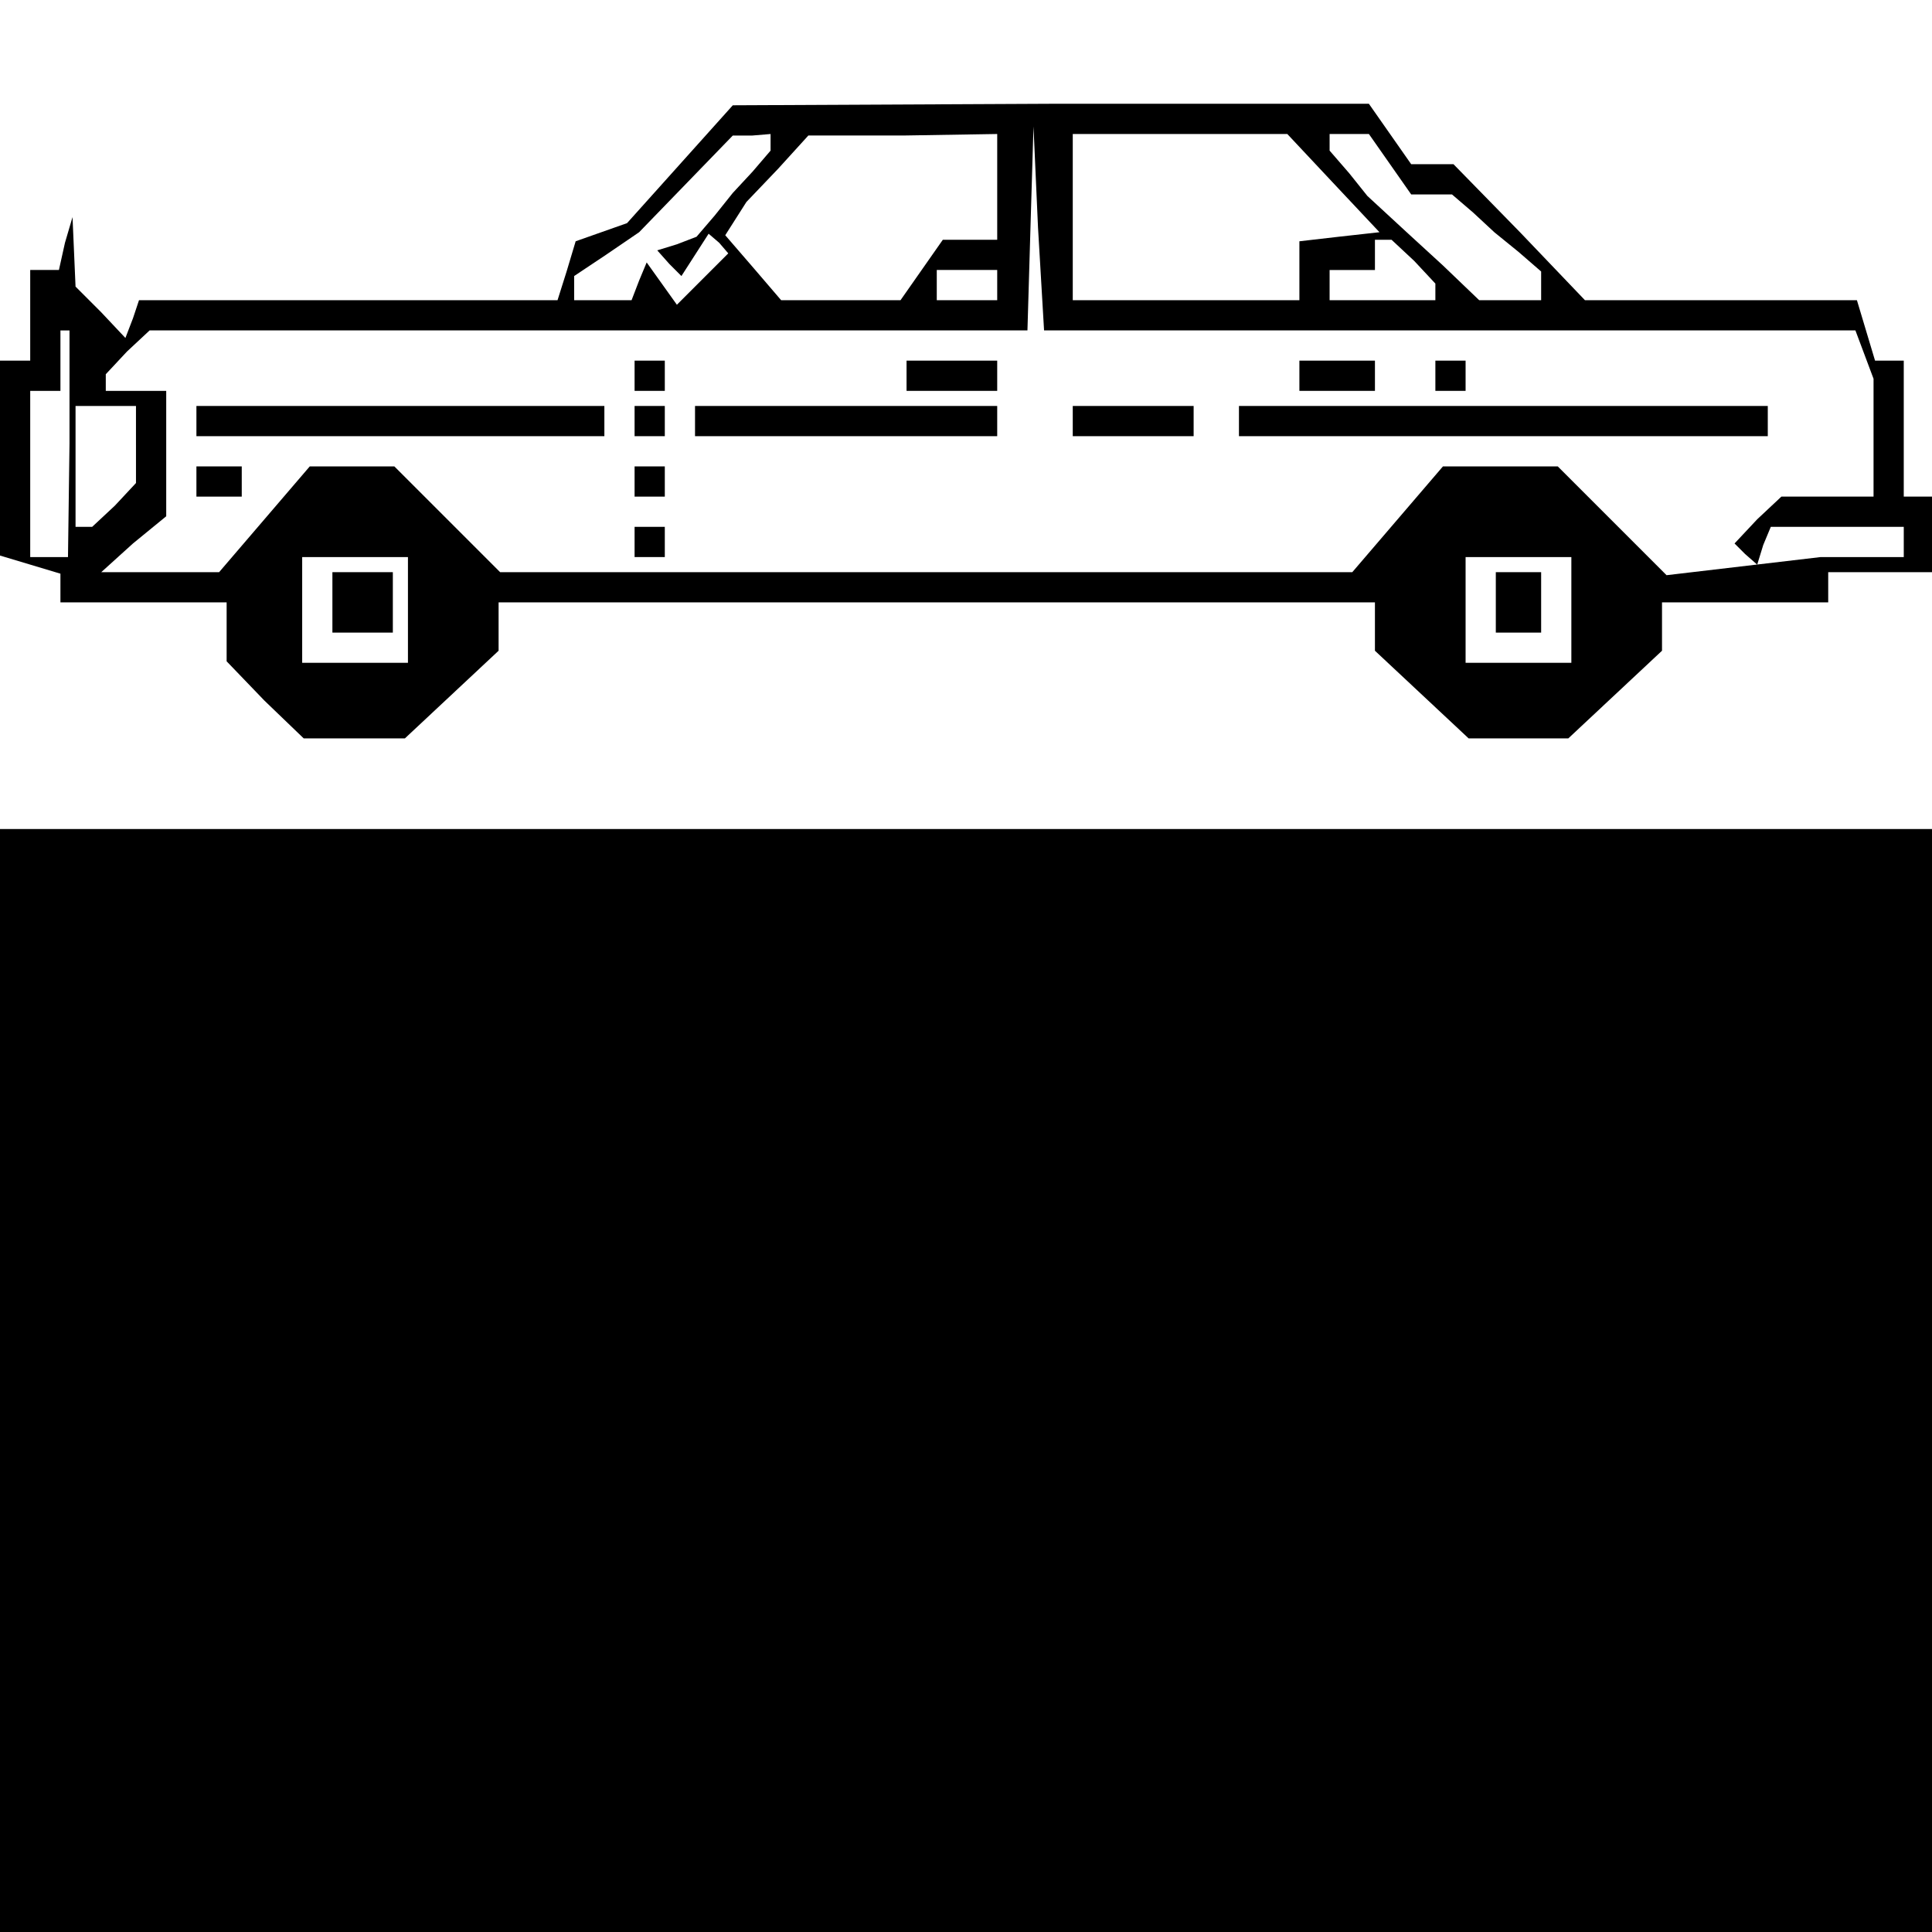 <?xml version="1.0" standalone="no"?>
<!DOCTYPE svg PUBLIC "-//W3C//DTD SVG 20010904//EN"
 "http://www.w3.org/TR/2001/REC-SVG-20010904/DTD/svg10.dtd">
<svg version="1.0" xmlns="http://www.w3.org/2000/svg"
 width="468pt" height="468pt" viewBox="0 0 468 468"
 preserveAspectRatio="xMidYMid meet">
<g transform="translate(0,468) scale(0.366,-0.366)"
fill="#000000" stroke="none">
<path d="M450 1170 l-35 -39 -17 -6 -17 -6 -6 -20 -6 -19 -139 0 -138 0 -4
-12 -5 -13 -16 17 -17 17 -1 23 -1 23 -5 -17 -4 -18 -10 0 -9 0 0 -30 0 -30
-10 0 -10 0 0 -64 0 -65 20 -6 20 -6 0 -10 0 -9 55 0 55 0 0 -20 0 -19 25 -26
26 -25 33 0 34 0 31 29 31 29 0 16 0 16 290 0 290 0 0 -16 0 -16 31 -29 31
-29 33 0 33 0 31 29 31 29 0 16 0 16 55 0 55 0 0 10 0 10 35 0 35 0 0 25 0 25
-10 0 -10 0 0 45 0 45 -9 0 -10 0 -6 20 -6 20 -90 0 -90 0 -43 45 -44 45 -14
0 -14 0 -14 20 -14 20 -211 0 -210 -1 -35 -39z m60 14 l0 -5 -12 -14 -13 -14
-12 -15 -12 -14 -13 -5 -13 -4 8 -9 8 -8 9 14 9 14 7 -6 6 -7 -17 -17 -17 -17
-10 14 -10 14 -5 -12 -5 -13 -19 0 -19 0 0 8 0 8 21 14 22 15 31 32 31 32 13
0 12 1 0 -6z m150 -29 l0 -35 -18 0 -18 0 -14 -20 -14 -20 -40 0 -39 0 -18 21
-19 22 7 11 7 11 21 22 20 22 63 0 62 1 0 -35z m299 -95 l269 0 6 -16 6 -16 0
-39 0 -39 -31 0 -30 0 -16 -15 -15 -16 7 -7 8 -7 4 13 5 12 44 0 44 0 0 -10 0
-10 -27 0 -28 0 -51 -6 -51 -6 -36 36 -36 36 -38 0 -38 0 -30 -35 -30 -35
-282 0 -282 0 -35 35 -35 35 -28 0 -28 0 -30 -35 -30 -35 -39 0 -39 0 21 19
22 18 0 42 0 41 -20 0 -20 0 0 6 0 5 14 15 15 14 290 0 291 0 2 68 2 67 3 -67
4 -68 268 0z m-77 98 l31 -33 -27 -3 -26 -3 0 -20 0 -19 -75 0 -75 0 0 55 0
55 71 0 71 0 30 -32z m38 12 l14 -20 14 0 13 0 14 -12 14 -13 16 -13 15 -13 0
-9 0 -10 -20 0 -21 0 -24 23 -24 22 -13 12 -13 12 -12 15 -13 15 0 6 0 5 13 0
13 0 14 -20z m16 -64 l14 -15 0 -5 0 -6 -35 0 -35 0 0 10 0 10 15 0 15 0 0 10
0 10 6 0 5 0 15 -14z m-276 -16 l0 -10 -20 0 -20 0 0 10 0 10 20 0 20 0 0 -10z
m-614 -105 l-1 -75 -12 0 -13 0 0 55 0 55 10 0 10 0 0 20 0 20 3 0 3 0 0 -75z
m44 -1 l0 -25 -14 -15 -15 -14 -5 0 -6 0 0 40 0 40 20 0 20 0 0 -26z m180
-109 l0 -35 -35 0 -35 0 0 35 0 35 35 0 35 0 0 -35z m770 0 l0 -35 -35 0 -35
0 0 35 0 35 35 0 35 0 0 -35z"/>
<path d="M420 1030 l0 -10 10 0 10 0 0 10 0 10 -10 0 -10 0 0 -10z"/>
<path d="M600 1030 l0 -10 30 0 30 0 0 10 0 10 -30 0 -30 0 0 -10z"/>
<path d="M860 1030 l0 -10 25 0 25 0 0 10 0 10 -25 0 -25 0 0 -10z"/>
<path d="M950 1030 l0 -10 10 0 10 0 0 10 0 10 -10 0 -10 0 0 -10z"/>
<path d="M130 1000 l0 -10 135 0 135 0 0 10 0 10 -135 0 -135 0 0 -10z"/>
<path d="M420 1000 l0 -10 10 0 10 0 0 10 0 10 -10 0 -10 0 0 -10z"/>
<path d="M460 1000 l0 -10 100 0 100 0 0 10 0 10 -100 0 -100 0 0 -10z"/>
<path d="M710 1000 l0 -10 40 0 40 0 0 10 0 10 -40 0 -40 0 0 -10z"/>
<path d="M820 1000 l0 -10 175 0 175 0 0 10 0 10 -175 0 -175 0 0 -10z"/>
<path d="M130 960 l0 -10 15 0 15 0 0 10 0 10 -15 0 -15 0 0 -10z"/>
<path d="M420 960 l0 -10 10 0 10 0 0 10 0 10 -10 0 -10 0 0 -10z"/>
<path d="M420 920 l0 -10 10 0 10 0 0 10 0 10 -10 0 -10 0 0 -10z"/>
<path d="M220 880 l0 -20 20 0 20 0 0 20 0 20 -20 0 -20 0 0 -20z"/>
<path d="M990 880 l0 -20 15 0 15 0 0 20 0 20 -15 0 -15 0 0 -20z"/>
<path d="M0 365 l0 -365 640 0 640 0 0 365 0 365 -640 0 -640 0 0 -365z"/>
</g>
</svg>
